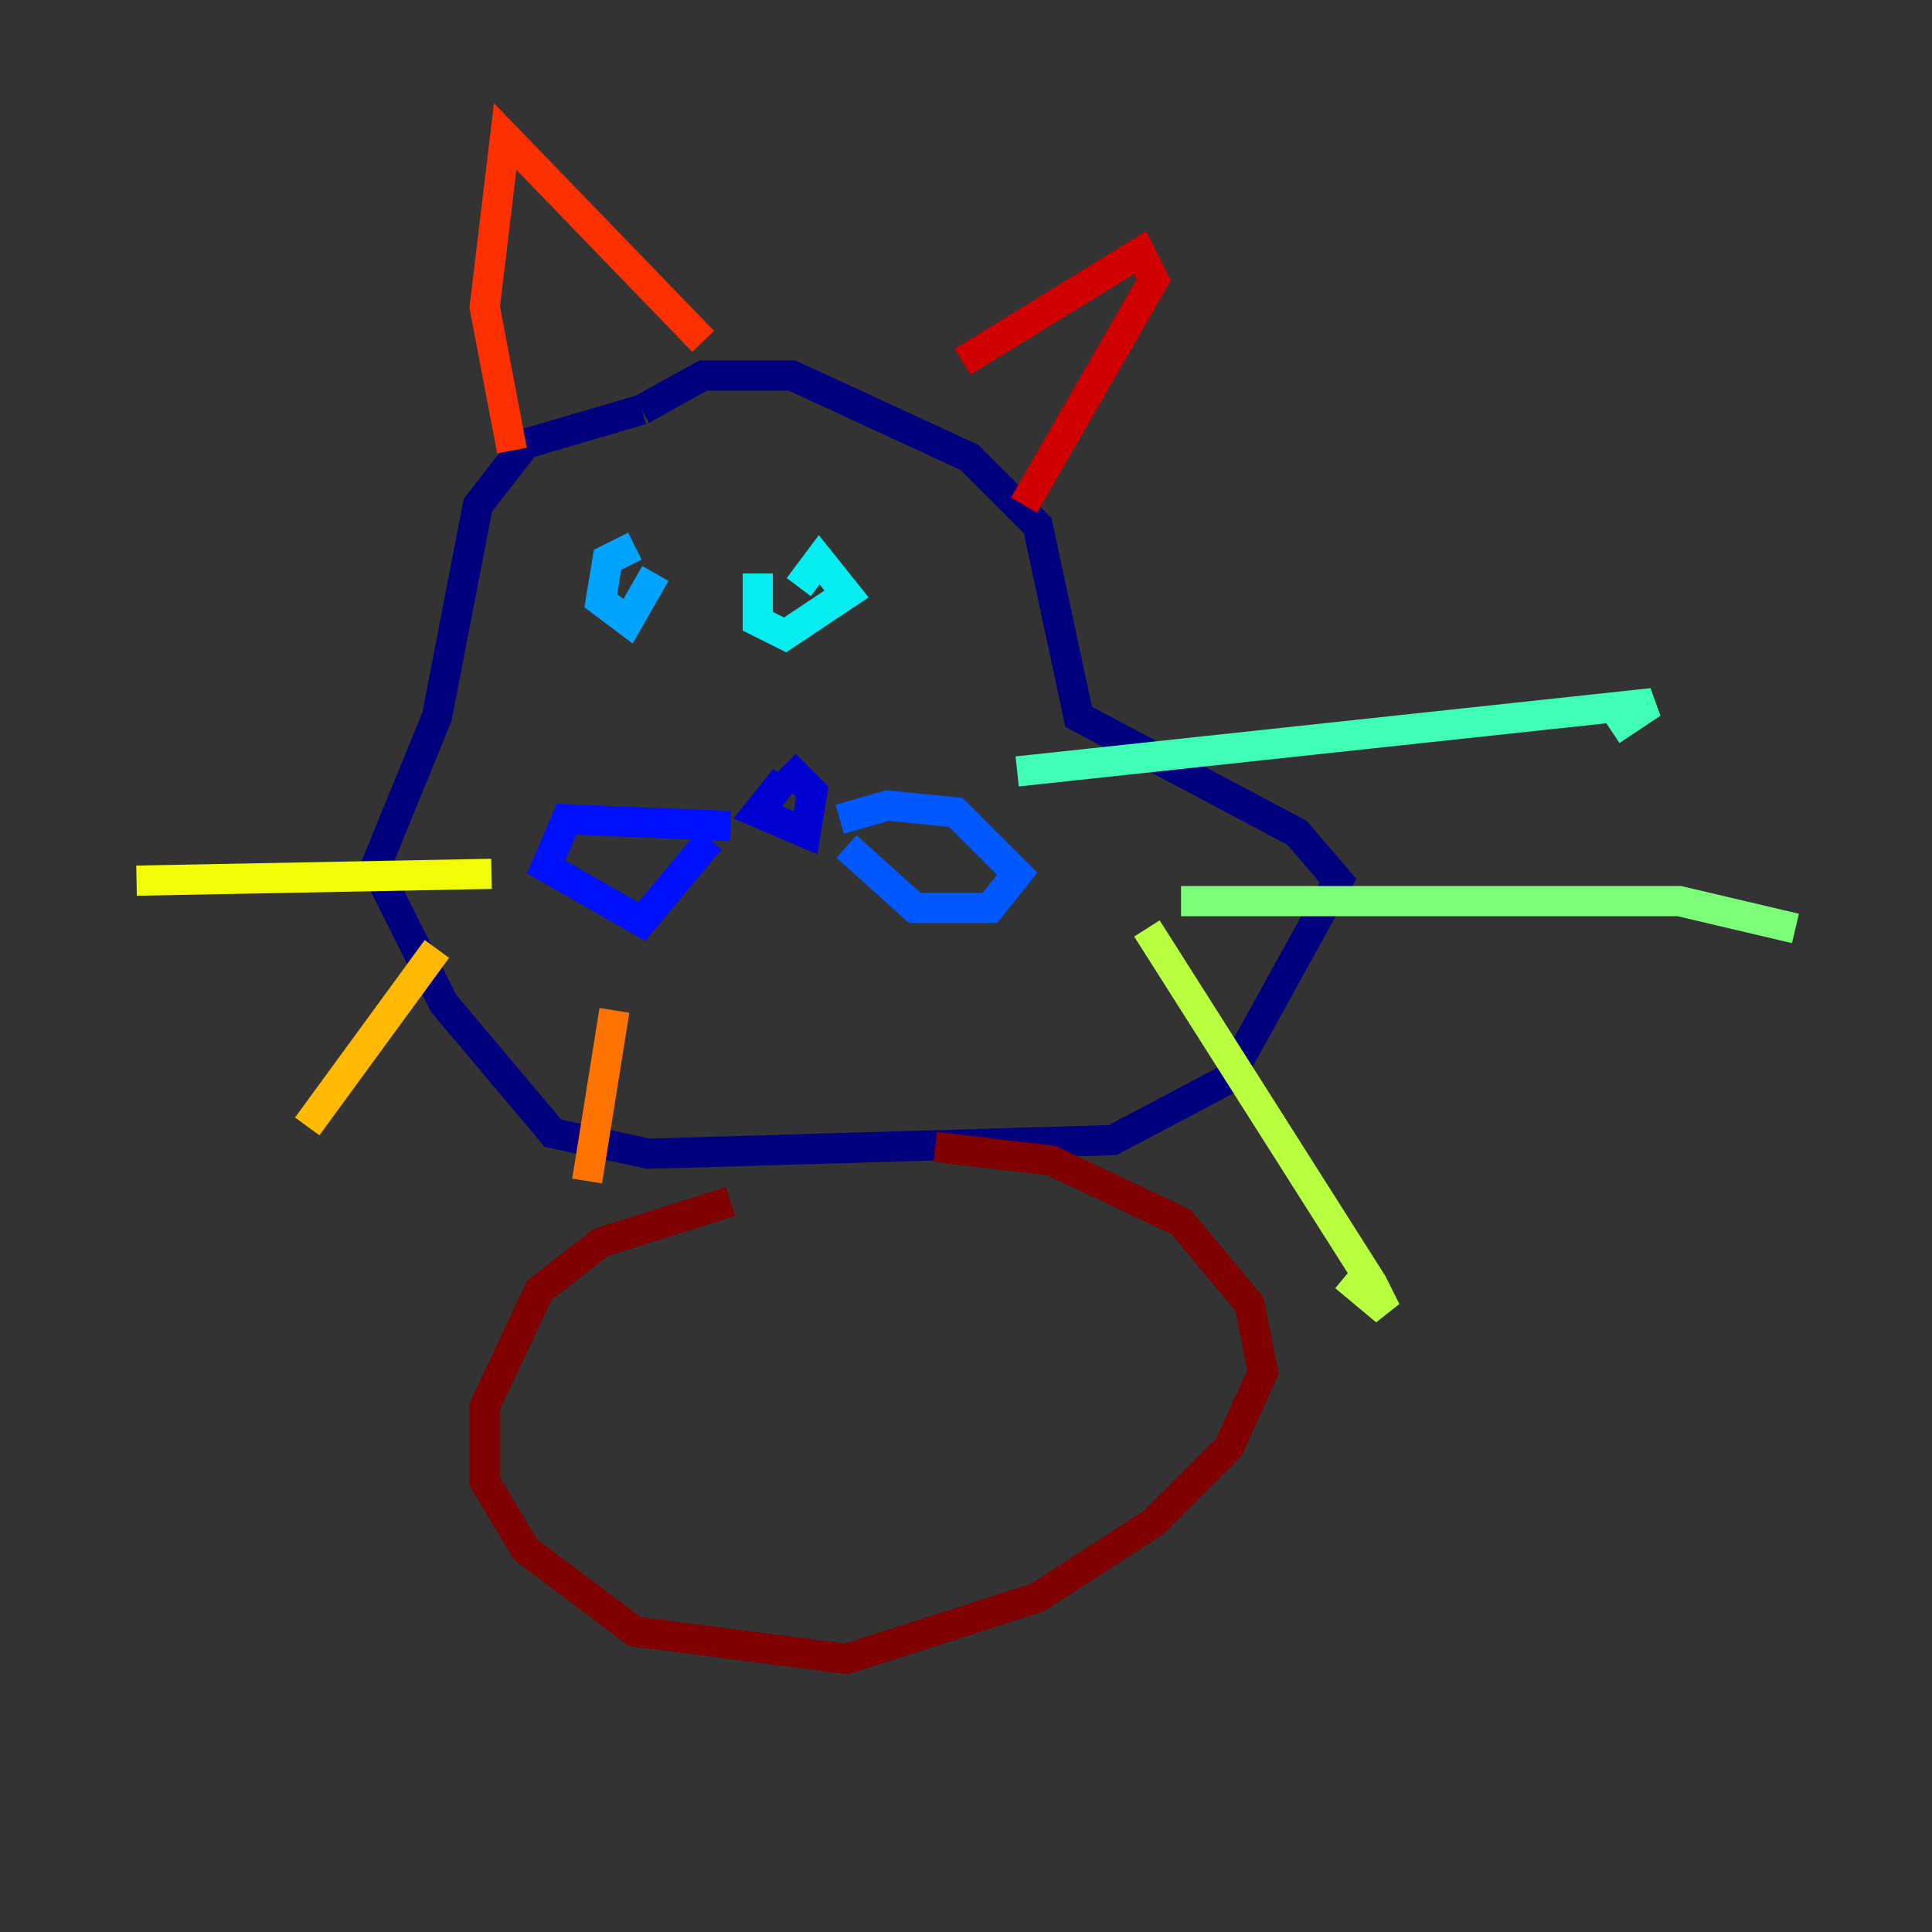 <?xml version="1.0" encoding="utf-8" ?>
<svg baseProfile="tiny" height="128" version="1.2" viewBox="0,0,128,128" width="128" xmlns="http://www.w3.org/2000/svg" xmlns:ev="http://www.w3.org/2001/xml-events" xmlns:xlink="http://www.w3.org/1999/xlink"><rect x="0" y="0" width="128" height="128" fill="#333333" stroke="none"/><defs /><polyline fill="none" points="42.516,27.138 34.827,29.399 31.661,33.47 28.947,47.491 24.876,57.442 29.399,66.488 36.636,75.081 42.968,76.438 73.724,75.534 81.413,71.463 88.65,58.346 85.936,55.18 71.463,47.491 68.749,34.827 64.226,30.304 52.466,24.876 46.587,24.876 42.516,27.138" stroke="#00007f" stroke-width="2" /><polyline fill="none" points="52.014,51.562 50.205,53.823 53.371,55.18 53.823,52.466 52.014,50.657" stroke="#0000d1" stroke-width="2" /><polyline fill="none" points="48.396,54.728 37.541,54.276 36.184,57.442 42.516,61.06 47.039,55.633" stroke="#0010ff" stroke-width="2" /><polyline fill="none" points="55.633,54.276 58.799,53.371 63.322,53.823 67.392,57.894 65.583,60.156 60.608,60.156 56.085,56.085" stroke="#0058ff" stroke-width="2" /><polyline fill="none" points="42.064,36.184 40.254,37.088 39.802,39.802 41.611,41.159 43.42,37.993" stroke="#00a4ff" stroke-width="2" /><polyline fill="none" points="50.205,37.993 50.205,41.159 52.014,42.064 56.085,39.35 54.276,37.088 52.919,38.898" stroke="#05ecf1" stroke-width="2" /><polyline fill="none" points="67.392,51.109 109.456,46.587 106.742,48.396" stroke="#3fffb7" stroke-width="2" /><polyline fill="none" points="78.247,59.703 111.265,59.703 118.954,61.512" stroke="#7cff79" stroke-width="2" /><polyline fill="none" points="75.986,61.512 90.912,85.032 91.816,86.841 89.103,84.579" stroke="#b7ff3f" stroke-width="2" /><polyline fill="none" points="32.565,57.894 9.046,58.346" stroke="#f1fc05" stroke-width="2" /><polyline fill="none" points="28.947,62.869 20.353,74.629" stroke="#ffb900" stroke-width="2" /><polyline fill="none" points="40.707,66.94 38.898,78.247" stroke="#ff7300" stroke-width="2" /><polyline fill="none" points="33.922,29.852 32.113,20.353 33.47,9.046 46.587,22.615" stroke="#ff3000" stroke-width="2" /><polyline fill="none" points="63.774,23.972 75.534,16.735 76.438,18.544 67.844,33.47" stroke="#d10000" stroke-width="2" /><polyline fill="none" points="48.396,79.604 39.802,82.318 35.731,85.484 32.113,93.173 32.113,98.148 34.827,102.671 42.064,108.099 56.085,109.908 68.749,105.838 76.438,100.862 81.413,95.887 83.675,90.912 82.77,86.389 78.247,80.961 69.654,76.891 61.965,75.986" stroke="#7f0000" stroke-width="2" /></svg>
